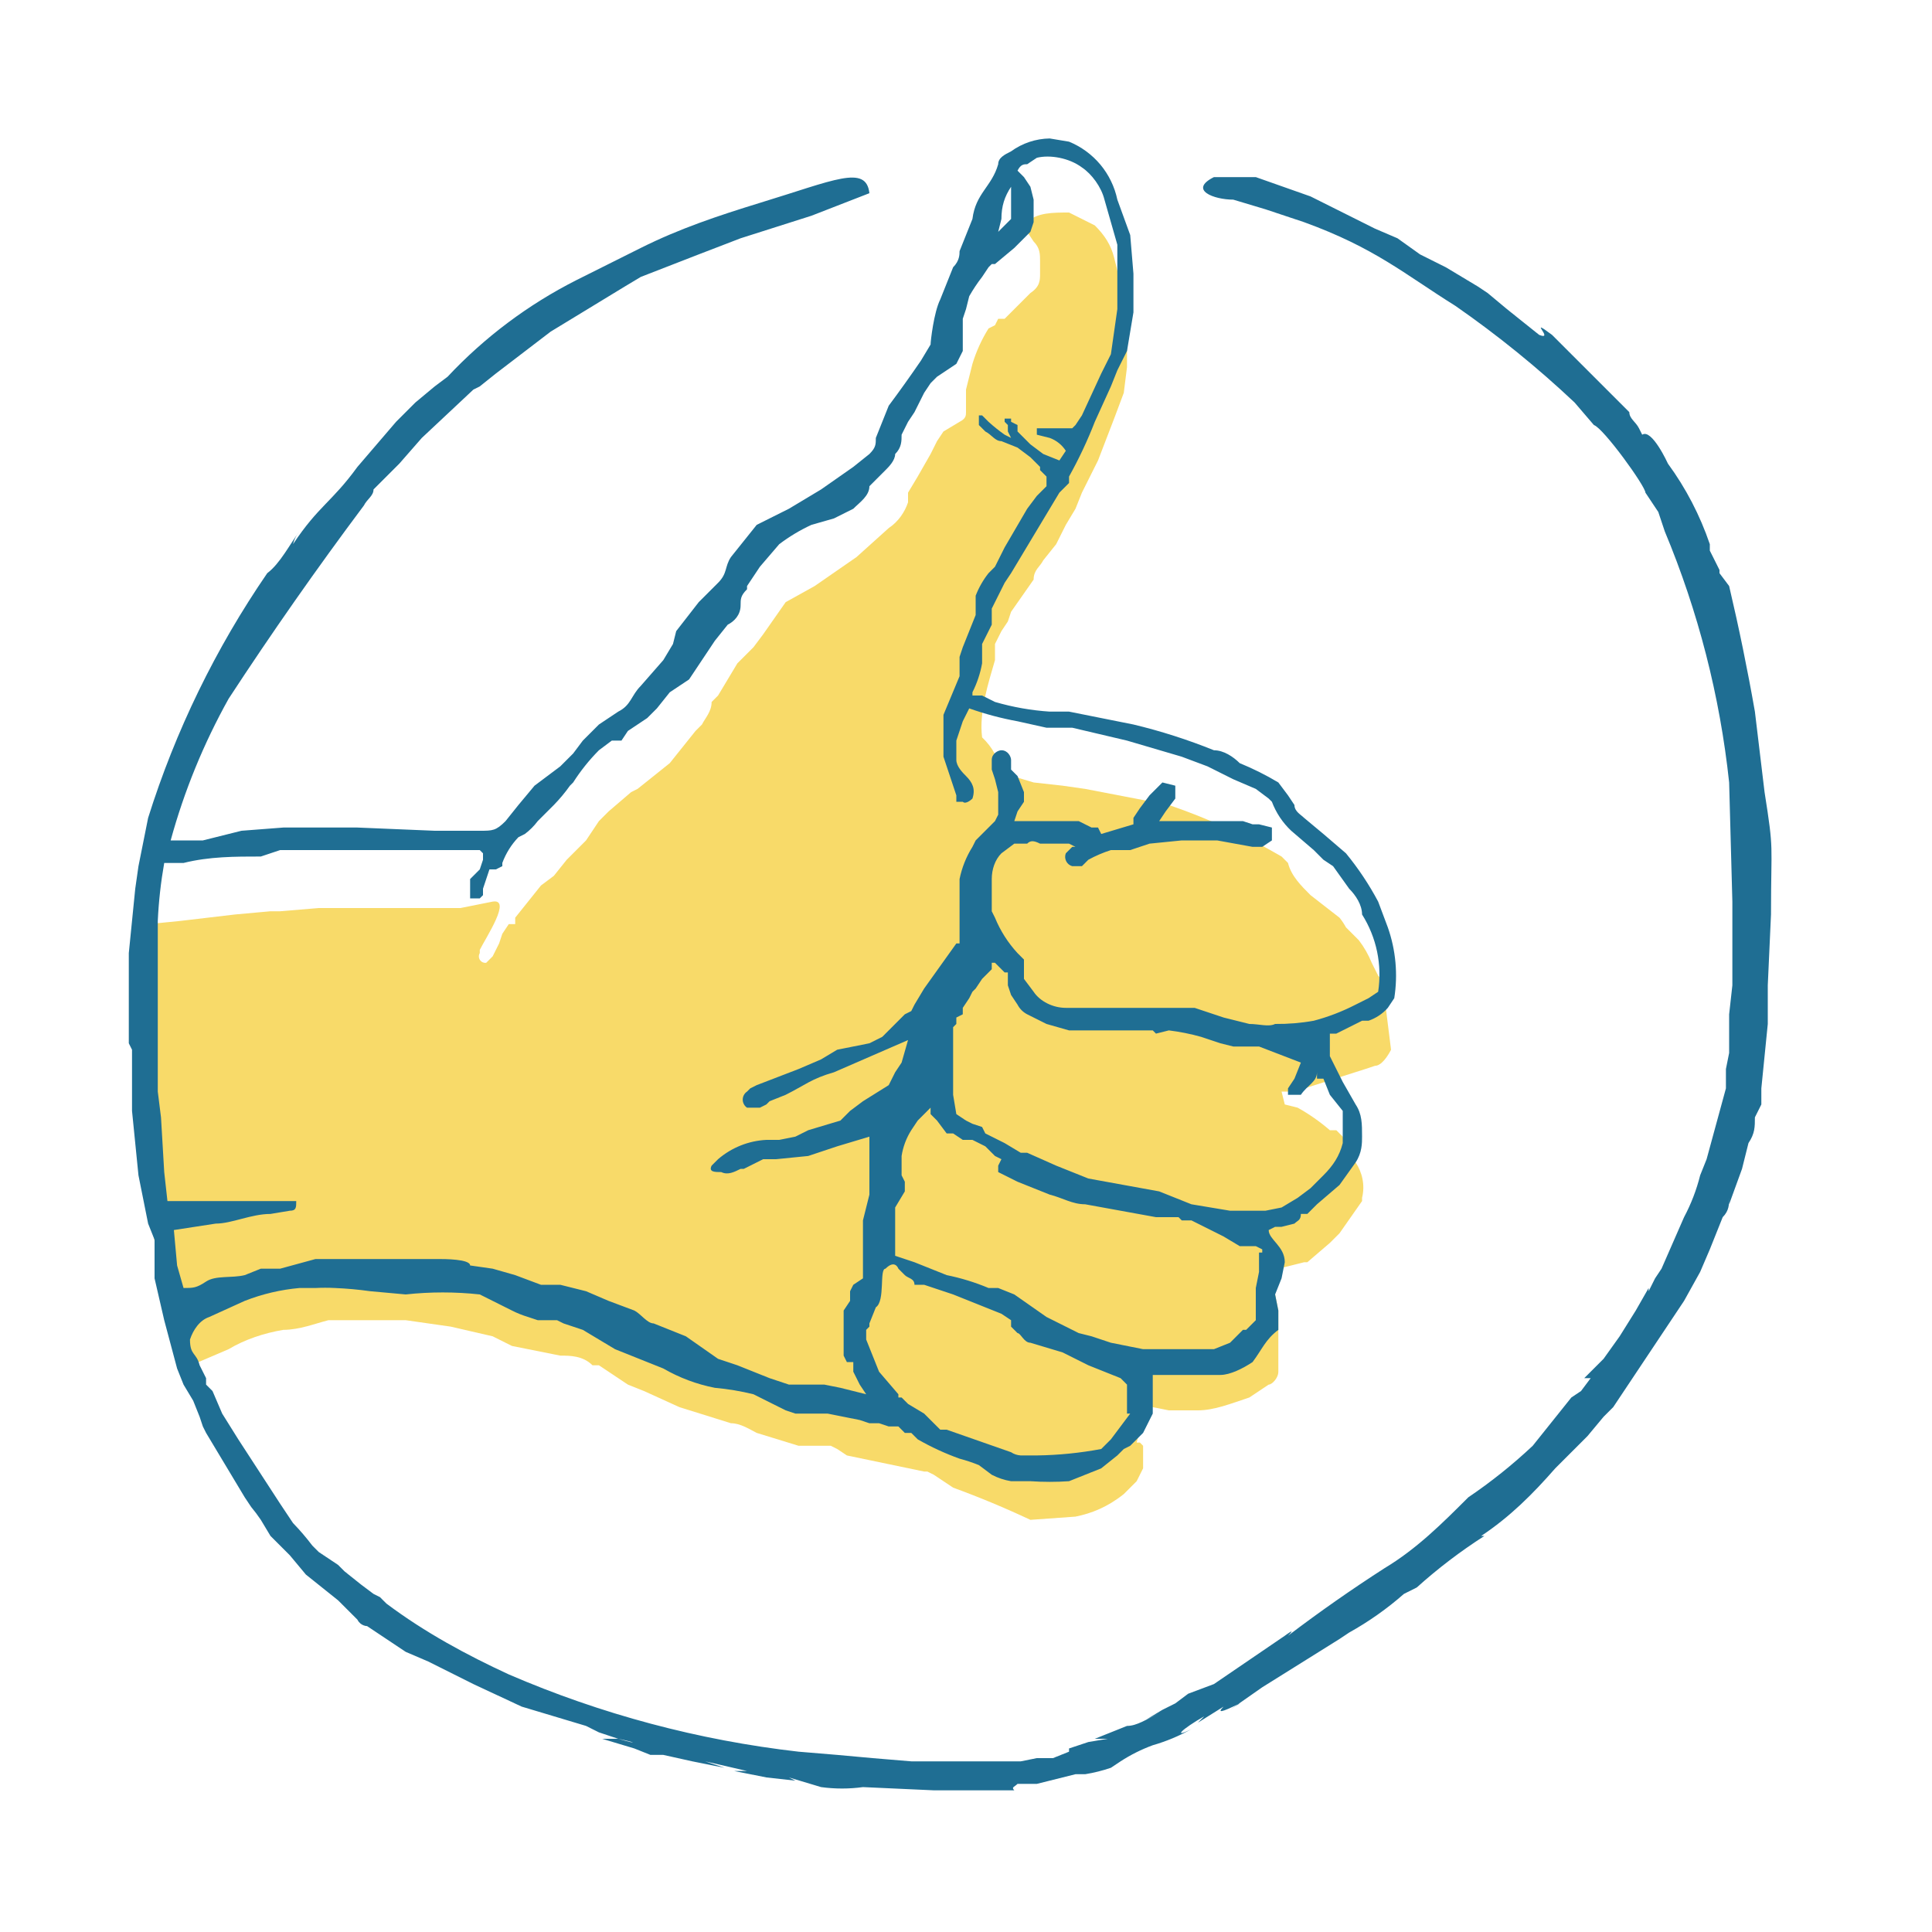<svg width="60" height="60" viewBox="0 0 60 60" fill="none" xmlns="http://www.w3.org/2000/svg">
<path d="M43 31C43 30.8 43 30.5 42.8 30.3L42.6 29.9C42.499 29.65 42.364 29.414 42.2 29.2L41.8 28.8C41.742 28.694 41.676 28.594 41.6 28.5L40.7 27.8C40.4 27.5 40.1 27.2 40 26.8L39.8 26.6C38.689 25.952 37.517 25.416 36.3 25L33.7 24.5L33 24.4L32.1 24.3L31.1 24C31.023 23.578 30.813 23.193 30.5 22.9C30.4 22.1 30.7 21.2 30.9 20.5V20L31.1 19.6L31.3 19.3L31.4 19L32.1 18C32.1 17.7 32.3 17.6 32.4 17.4L32.8 16.9L33.1 16.3L33.4 15.8L33.6 15.3L34.1 14.3L34.6 13L34.9 12.2L35 11.4V11.2V10V9.6L34.6 8C34.5 7.6 34.3 7.3 34 7L33.2 6.6C32.7 6.6 32.2 6.6 31.9 6.9V7.2L32.1 7.5C32.3 7.7 32.3 7.9 32.3 8.1V8.5C32.3 8.7 32.3 8.9 32 9.1L31.2 9.9H31L30.9 10.1L30.7 10.2C30.486 10.543 30.318 10.913 30.2 11.3L30 12.1V12.8C30 12.9 30 13 29.8 13.1L29.3 13.4L29.1 13.7L28.9 14.1L28.5 14.8L28.2 15.3V15.6C28.1 15.9 27.9 16.2 27.6 16.4L26.6 17.3L25.3 18.2L24.4 18.7L23.7 19.7L23.4 20.1L22.9 20.6L22.3 21.6L22.1 21.8C22.1 22.1 21.9 22.3 21.8 22.5L21.6 22.7L20.8 23.7L19.8 24.5L19.6 24.6L18.9 25.2L18.6 25.5L18.2 26.1L17.6 26.7L17.2 27.2L16.8 27.5L16 28.5V28.7H15.8L15.6 29L15.5 29.3L15.3 29.7L15.1 29.9C15.063 29.905 15.025 29.9 14.99 29.884C14.956 29.869 14.927 29.844 14.906 29.813C14.885 29.782 14.873 29.745 14.872 29.707C14.871 29.67 14.881 29.632 14.9 29.6V29.5C15.1 29.1 15.9 27.9 15.3 28L14.3 28.2H9.9L8.7 28.3H8.4L7.3 28.4L5.6 28.6L4.6 28.7C4.3 29.7 4.3 30.6 4.4 31.5C4.5 32.7 4.9 33.9 4.7 35.1V35.2H4.4V36.7L4.9 39C5.3 40.1 5.4 41.3 5.7 42.5L7.1 41.9C7.6 41.6 8.2 41.4 8.8 41.3C9.3 41.3 9.8 41.1 10.2 41H12.6L14 41.2L15.3 41.5L15.9 41.8L17.4 42.1C17.7 42.1 18.1 42.1 18.4 42.4H18.6L19.5 43L20 43.2L21.1 43.7L22.7 44.2C23 44.2 23.3 44.4 23.5 44.5L24.8 44.9H25.8L26 45L26.3 45.2L28.7 45.7H28.8L29 45.8L29.6 46.2C30.415 46.498 31.215 46.831 32 47.2L33.4 47.1C33.9 47 34.4 46.8 34.9 46.4L35.3 46L35.5 45.6V44.9L35.4 44.8H35.3C35.423 44.409 35.423 43.99 35.3 43.6L36.3 43.8H37.2C37.7 43.8 38.2 43.6 38.8 43.4L39.4 43C39.5 43 39.7 42.8 39.7 42.6V40.7L39.6 40.2V40L39.3 39.4H39.7L40.5 39.2H40.6L41.3 38.6L41.6 38.3L42.3 37.3V37.2C42.4 36.8 42.3 36.4 42.1 36.1L41.9 35.8L41.7 35.3L41.5 35.1H41.3C40.991 34.833 40.656 34.599 40.3 34.4L39.9 34.3L39.8 33.9H40.2L42.4 33.2L42.7 33.1C42.9 33.1 43.1 32.8 43.2 32.6L43 31Z" fill="#F8DA69"/>
<path d="M40.8 31.7C41.25 31.581 41.686 31.413 42.1 31.2L42.5 31L42.8 30.8C42.928 29.966 42.751 29.113 42.3 28.4C42.3 28.1 42.1 27.8 41.9 27.6L41.4 26.9L41.1 26.7L40.8 26.4L40.1 25.8C39.834 25.55 39.629 25.242 39.5 24.9L39.4 24.8L39 24.5L38.3 24.2L37.5 23.8L36.7 23.5L35 23L33.3 22.6H32.5L31.6 22.4C31.09 22.307 30.588 22.173 30.1 22L29.9 22.4L29.7 23V23.6C29.7 23.8 29.9 24 30 24.1C30.2 24.3 30.3 24.5 30.2 24.8C30.2 24.8 30 25 29.9 24.9H29.7V24.7L29.3 23.5V22.5V22.2L29.8 21V20.4L29.9 20.1L30.3 19.1V18.5C30.398 18.248 30.532 18.012 30.7 17.8L30.9 17.6L31.2 17L31.9 15.8L32.2 15.4L32.4 15.2L32.5 15.1V14.8L32.3 14.6V14.5L32.2 14.4L32 14.2L31.6 13.9L31.1 13.7C30.9 13.7 30.8 13.5 30.6 13.4L30.4 13.2V12.9H30.5L30.6 13L30.7 13.1C30.858 13.243 31.025 13.377 31.2 13.5L31.4 13.6L31.3 13.4V13.2L31.2 13.1V13H31.4V13.1L31.6 13.2V13.4L32 13.8L32.4 14.1L32.9 14.3L33.1 14C32.982 13.816 32.806 13.675 32.6 13.6L32.2 13.5V13.3H33.3L33.4 13.2L33.6 12.9L34.2 11.6L34.5 11L34.6 10.3L34.7 9.6V8.2V7.6L34.3 6.2C34.2 5.8 33.9 5.4 33.6 5.2C33.2 4.9 32.6 4.8 32.2 4.9L31.9 5.1C31.8 5.1 31.7 5.1 31.6 5.3L31.8 5.5L32 5.8L32.1 6.2V6.9L32 7.2L31.5 7.7L30.9 8.2H30.8L30.7 8.3L30.5 8.6C30.352 8.79 30.219 8.991 30.1 9.2L30 9.6L29.9 9.9V10.9L29.7 11.3L29.4 11.5L29.1 11.7L28.9 11.9L28.7 12.2L28.4 12.8L28.2 13.1L28 13.5C28 13.7 28 13.9 27.8 14.1C27.8 14.3 27.6 14.5 27.5 14.6L27 15.1C27 15.4 26.7 15.6 26.5 15.8L25.9 16.1L25.2 16.3C24.846 16.463 24.511 16.665 24.2 16.9L23.6 17.6L23.4 17.9L23.2 18.2V18.3C23 18.5 23 18.6 23 18.8V18.7V18.8C23 19.1 22.8 19.3 22.6 19.4L22.2 19.9L22 20.2L21.8 20.5L21.6 20.8L21.4 21.1L20.8 21.5L20.4 22L20.1 22.3L19.8 22.5L19.5 22.7L19.3 23H19L18.6 23.3C18.298 23.604 18.03 23.939 17.8 24.3L17.7 24.4C17.549 24.613 17.382 24.813 17.2 25L16.7 25.5C16.586 25.652 16.452 25.786 16.3 25.9L16.1 26C15.88 26.229 15.71 26.502 15.6 26.8V26.9L15.4 27H15.2L15.1 27.3L15 27.6V27.8L14.9 27.9H14.6V27.8V27.7V27.5V27.3L14.9 27L15 26.7L14.9 27L15 26.7V26.6V26.5L14.9 26.4H8.7L8.1 26.6C7.3 26.6 6.5 26.6 5.7 26.8H5.1C4.995 27.395 4.928 27.996 4.9 28.6V33.9L5 34.7L5.1 36.4L5.2 37.3H9.2C9.2 37.5 9.2 37.6 9 37.6L8.4 37.7C7.8 37.7 7.2 38 6.7 38L5.4 38.2L5.5 39.3L5.7 40C6 40 6.1 40 6.4 39.8C6.7 39.6 7.2 39.7 7.6 39.6L8.1 39.4H8.7L9.8 39.1H13.6C13.8 39.1 14.6 39.1 14.6 39.3L15.3 39.4L16 39.6L16.8 39.9H17.4L18.2 40.1L18.9 40.4L19.7 40.7C19.9 40.8 20.1 41.1 20.3 41.1L21.3 41.5L22.3 42.2L22.9 42.4L23.4 42.6L23.9 42.8L24.5 43H25.6L26.1 43.1L26.9 43.3L26.7 43L26.5 42.6V42.3H26.3L26.2 42.1V41.6V41.1V40.7L26.4 40.4V40.1L26.5 39.9L26.8 39.7V39.4V38.9V38.8V38.6V37.9L26.9 37.5L27 37.1V36.8V36.5V36.1V35.3L26 35.6L25.1 35.9L24.1 36H23.7L23.3 36.2L23.1 36.3H23C22.8 36.4 22.6 36.5 22.4 36.4C22.2 36.4 22 36.4 22.1 36.2L22.3 36C22.72 35.639 23.247 35.428 23.8 35.4H24.2L24.7 35.3L25.1 35.1L26.1 34.8L26.4 34.5L26.8 34.2L27.6 33.7L27.7 33.5L27.8 33.3L28 33L28.2 32.3L25.9 33.3C25.2 33.5 25 33.7 24.4 34L23.9 34.2L23.8 34.3L23.6 34.4H23.2C23.159 34.373 23.125 34.336 23.102 34.292C23.078 34.248 23.066 34.2 23.066 34.15C23.066 34.1 23.078 34.052 23.102 34.008C23.125 33.965 23.159 33.927 23.2 33.9L23.3 33.8L23.5 33.7L24.8 33.2L25.5 32.9L26 32.6L26.5 32.5L27 32.4L27.4 32.2L27.7 31.9L27.9 31.7L28.1 31.5L28.3 31.4L28.4 31.2L28.7 30.7L29.7 29.3H29.8V28.9V28.4V27.9V27.3C29.872 26.945 30.007 26.607 30.2 26.3L30.3 26.1L30.5 25.9L30.7 25.7L30.9 25.5L31 25.3V25.1V24.6L30.9 24.2L30.8 23.9V23.6C30.8 23.4 31 23.3 31.1 23.3C31.3 23.3 31.4 23.5 31.4 23.6V23.9L31.6 24.1L31.8 24.6V24.9L31.6 25.2L31.5 25.5H33.5L33.9 25.7H34.1L34.2 25.9L35.2 25.6V25.4L35.4 25.1L35.7 24.7L35.9 24.5L36.1 24.3L36.5 24.4V24.8L36.2 25.2L36 25.5H38.6L38.9 25.6H39.1L39.5 25.7V26.1L39.2 26.3H38.9L37.8 26.1H36.7L35.7 26.2L35.1 26.4H34.5C34.258 26.477 34.023 26.578 33.8 26.7L33.6 26.9H33.3C33.259 26.889 33.221 26.869 33.189 26.843C33.156 26.816 33.129 26.782 33.111 26.745C33.092 26.707 33.081 26.666 33.079 26.623C33.077 26.581 33.084 26.539 33.1 26.5L33.3 26.3H33.4L33.2 26.2H32.3C32.1 26.1 32 26.1 31.9 26.2H31.5L31.1 26.5C30.9 26.7 30.8 27 30.8 27.3V28.3L30.9 28.5C31.066 28.905 31.303 29.278 31.6 29.6L31.8 29.8V30.4L32.1 30.8C32.3 31.1 32.7 31.3 33.1 31.3H37.1L38 31.6L38.8 31.8C39.1 31.8 39.4 31.9 39.6 31.8C40.002 31.804 40.404 31.771 40.8 31.7ZM40.9 33.3C40.9 33.6 40.6 33.7 40.4 34H40V33.8L40.2 33.5L40.4 33L39.1 32.5H38.6H38.4H38.3L37.9 32.4L37.3 32.2C36.972 32.108 36.638 32.041 36.3 32L35.9 32.1L35.8 32H33.2L32.5 31.8L31.9 31.5C31.771 31.433 31.667 31.329 31.6 31.2L31.4 30.9L31.3 30.6V30.2H31.2L31 30L30.9 29.9H30.8V30.1L30.6 30.3L30.5 30.4L30.3 30.7L30.2 30.8L30.1 31L29.9 31.3V31.5L29.7 31.6V31.8L29.6 31.9V34L29.7 34.6L30 34.8L30.2 34.9L30.5 35L30.6 35.2L31.2 35.5L31.7 35.8H31.9L32.8 36.2L33.8 36.6L36 37L37 37.4L38.2 37.6H39.3L39.8 37.5L40.3 37.2L40.7 36.9L41.1 36.5C41.4 36.2 41.6 35.9 41.7 35.5V34.5L41.3 34L41.1 33.5H40.9V33.3ZM54.9 30.7V31.8L54.7 33.8V34.3L54.5 34.7C54.5 35 54.5 35.2 54.3 35.5L54.1 36.3L53.7 37.4V37.2C53.7 37.4 53.7 37.6 53.5 37.8L53.1 38.8L52.8 39.5L52.3 40.4L50.7 42.8L50.3 43.4L50.1 43.7L49.8 44L49.3 44.6L48.3 45.6C47.6 46.4 46.9 47.1 46 47.7H46.1C45.358 48.175 44.655 48.71 44 49.3L43.6 49.5C43.078 49.959 42.508 50.361 41.9 50.7L41.6 50.9L39.2 52.4L38.2 53.1L38.5 52.9C37.9 53.2 37.8 53.2 38 53L37.2 53.5L37.4 53.3C36.7 53.7 36.4 54 37 53.7C36.62 53.912 36.218 54.08 35.8 54.2C35.449 54.329 35.114 54.496 34.8 54.7L34.5 54.9C34.239 54.989 33.972 55.056 33.7 55.1H33.4L32.2 55.4H31.6C31.5 55.5 31.4 55.5 31.5 55.6H29L26.8 55.5C25.8 55.5 27.2 55.5 26.8 55.5C26.369 55.559 25.931 55.559 25.5 55.5L24.5 55.2L24.7 55.3L23.8 55.2L22.8 55H23.2L21.9 54.7L22.5 54.9L21.5 54.7L20.6 54.5H20.2L19.7 54.3L18.7 54H19.2C19.9 54.2 19.7 54.1 19.2 54L18.9 53.9L18.6 53.8L18.2 53.6L16.2 53L14.7 52.3L13.3 51.6L12.6 51.3L12 50.9L11.4 50.5C11.4 50.5 11.2 50.5 11.1 50.3L10.9 50.1L10.5 49.7L9.5 48.9L9 48.3L8.4 47.7L8.1 47.2C8.007 47.062 7.907 46.928 7.8 46.8L7.6 46.5L6.4 44.5L6.3 44.3L6.2 44L6 43.5L5.7 43L5.5 42.5L5.1 41L4.8 39.7V38.5L4.6 38L4.5 37.5L4.3 36.5L4.2 35.5L4.1 34.5V33.6V32.6L4 32.4V31.4V29.6L4.2 27.6L4.3 26.9L4.4 26.4L4.6 25.4C5.449 22.697 6.696 20.135 8.3 17.8C8.7 17.5 9 16.9 9.3 16.5C9.204 16.616 9.136 16.753 9.1 16.9C9.9 15.7 10.3 15.6 11.1 14.5L12.3 13.1L12.9 12.5L13.5 12L13.9 11.7C15.048 10.474 16.402 9.459 17.9 8.7L19.9 7.7C21.1 7.1 22.3 6.7 23.6 6.3C25.9 5.6 26.9 5.1 27 6L25.2 6.7L23 7.4L21.7 7.9L19.9 8.6L19.4 8.9L17.1 10.3L15.4 11.6L14.9 12L14.7 12.1L13.1 13.6L12.4 14.4L12 14.8L11.6 15.2C11.6 15.4 11.4 15.5 11.3 15.7C9.837 17.655 8.436 19.656 7.1 21.7C6.325 23.089 5.72 24.566 5.3 26.1H6.3L7.5 25.8L8.8 25.7H11.1L13.5 25.8H14.9C15.3 25.8 15.4 25.8 15.7 25.5L16.1 25L16.6 24.4L17.4 23.8L17.8 23.4L18.1 23L18.6 22.5L19.2 22.1C19.6 21.9 19.6 21.6 19.9 21.3L20.6 20.5L20.9 20L21 19.6L21.7 18.7L22.3 18.1C22.6 17.8 22.5 17.6 22.7 17.3L23.5 16.3L24.5 15.8L25.5 15.2L26.5 14.5L27 14.1C27.2 13.9 27.2 13.8 27.2 13.6L27.6 12.6C27.943 12.14 28.276 11.673 28.6 11.2L28.9 10.7C28.9 10.6 29 9.7 29.2 9.3L29.6 8.3C29.8 8.1 29.8 7.9 29.8 7.8L30.2 6.8C30.3 6 30.8 5.8 31 5.1C31 4.9 31.2 4.8 31.4 4.7C31.749 4.446 32.168 4.307 32.6 4.3L33.2 4.4C33.578 4.555 33.912 4.8 34.174 5.113C34.435 5.427 34.616 5.8 34.7 6.2L35.1 7.3L35.2 8.5V9.7L35.1 10.3L35 10.9L34.7 11.5L34.5 12L34 13.1C33.773 13.684 33.505 14.252 33.2 14.8V15L32.9 15.3L32.3 16.3L31.7 17.3L31.4 17.8L31.2 18.1L31.1 18.3L30.8 18.9V19.4L30.5 20V20.6C30.444 20.913 30.343 21.216 30.2 21.5V21.6H30.5L30.9 21.8C31.454 21.961 32.024 22.062 32.6 22.1H33.2L35.2 22.5C36.052 22.704 36.888 22.972 37.7 23.3C38 23.3 38.3 23.5 38.5 23.7C38.914 23.87 39.316 24.07 39.7 24.3L40 24.7L40.2 25C40.2 25.2 40.4 25.3 40.5 25.4L41.1 25.9L41.8 26.5C42.182 26.966 42.517 27.468 42.8 28L43.1 28.8C43.348 29.505 43.417 30.261 43.3 31L43.1 31.3C42.938 31.483 42.731 31.621 42.5 31.7H42.3L41.5 32.1H41.3V32.8L41.7 33.6L42.1 34.3C42.3 34.6 42.3 34.9 42.3 35.3C42.3 35.5 42.3 35.8 42.1 36.1L41.6 36.8L40.9 37.4L40.6 37.7H40.4C40.4 37.9 40.3 37.9 40.2 38L39.8 38.1H39.6L39.4 38.2C39.4 38.5 39.9 38.7 39.9 39.2L39.8 39.7L39.6 40.2L39.7 40.7V41.3C39.3 41.6 39.2 41.9 38.9 42.3C38.6 42.5 38.2 42.7 37.9 42.7H35.8V43.9L35.5 44.5L35.3 44.7L35.1 44.9L34.9 45L34.7 45.2L34.2 45.6L33.2 46C32.8 46.027 32.4 46.027 32 46H31.4C31.191 45.966 30.988 45.898 30.8 45.8L30.4 45.5C30.204 45.421 30.004 45.354 29.8 45.3C29.35 45.139 28.915 44.938 28.5 44.7L28.3 44.5H28.1L27.9 44.3H27.7H27.6L27.3 44.2H27L26.7 44.1L25.7 43.9H24.7L24.4 43.8L23.4 43.3C23.006 43.203 22.605 43.136 22.2 43.1C21.637 42.99 21.097 42.787 20.6 42.5L20.1 42.3L19.1 41.9L18.1 41.3L17.5 41.1L17.3 41H17H16.7L16.4 40.9C16.228 40.848 16.06 40.782 15.9 40.7L14.9 40.2C14.136 40.117 13.364 40.117 12.6 40.2L11.5 40.1C11.135 40.049 10.768 40.015 10.4 40C10.2 39.99 10 39.99 9.8 40H9.3C8.717 40.052 8.145 40.187 7.6 40.4L6.5 40.9C6.2 41 6 41.3 5.9 41.6C5.9 42.1 6.1 42 6.2 42.4L6.4 42.8V43L6.6 43.2L6.9 43.9L7.4 44.7L8.7 46.7L8.9 47L9.1 47.3C9.314 47.521 9.514 47.755 9.7 48L9.9 48.2L10.5 48.6L10.7 48.8L11.2 49.2L11.6 49.5L11.8 49.6L12 49.8C13.2 50.7 14.5 51.4 15.8 52C18.666 53.237 21.698 54.046 24.8 54.4L26 54.5L27.1 54.6L28.3 54.7H31.7L32.2 54.6H32.7L33.2 54.4V54.3L33.8 54.1L34.4 54H34L35 53.6C35.3 53.6 35.6 53.4 36 53.2L35.6 53.4L36.1 53.1L36.5 52.9L36.9 52.6L37.7 52.3L39.9 50.8C39.9 50.8 40.3 50.5 40 50.8C40.972 50.061 41.973 49.361 43 48.7C44 48.1 44.8 47.3 45.6 46.5C46.308 46.021 46.977 45.486 47.6 44.9L48.4 43.9L48.8 43.4L49.1 43.2L49.4 42.8H49.2L49.8 42.2L50.3 41.5L50.8 40.7L51.2 40V40.1L51.4 39.7L51.6 39.4L52.3 37.8C52.519 37.389 52.687 36.952 52.8 36.5L53 36L53.6 33.8V33.2L53.7 32.7V32V31.5L53.8 30.6V28L53.7 24.3C53.414 21.617 52.74 18.99 51.7 16.5L51.5 15.9L51.1 15.3C51.1 15.1 49.8 13.3 49.5 13.2L48.9 12.5C47.743 11.409 46.506 10.407 45.2 9.5C43.6 8.5 42.7 7.7 40.5 6.9L40.2 6.8L39.3 6.5L38.3 6.2C37.7 6.2 36.9 5.9 37.7 5.5H39L40.7 6.1L42.7 7.1L43.4 7.4L44.1 7.9L44.9 8.3L45.9 8.9L46.2 9.1L46.8 9.6L47.3 10L47.8 10.4C48.3 10.6 47.4 9.8 48.2 10.4L48.9 11.1L49.2 11.4L50.6 12.8C50.6 13 50.8 13.1 50.9 13.3L51 13.5C51.3 13.3 51.8 14.4 51.8 14.4C52.358 15.162 52.796 16.006 53.1 16.9V17.1L53.3 17.5L53.4 17.7V17.8L53.7 18.2C54.004 19.492 54.271 20.793 54.5 22.1L54.8 24.6C55.1 26.5 55 26.1 55 28.4L54.9 30.6C54.9 30.6 54.9 30.5 54.9 30.6V30.8V30.7ZM35 43.9V43.2V43L34.8 42.8L33.8 42.4L33 42L32 41.7C31.8 41.7 31.7 41.4 31.6 41.4L31.4 41.2V41L31.1 40.8L30.6 40.6L29.6 40.2L28.7 39.9H28.4C28.4 39.7 28.2 39.7 28.1 39.6L27.9 39.4C27.9 39.4 27.8 39.1 27.5 39.4C27.3 39.4 27.5 40.4 27.2 40.6L27 41.1V41.2L26.9 41.3V41.6L27.3 42.6L27.9 43.3V43.4H28L28.2 43.6L28.7 43.9L29 44.2L29.2 44.4H29.4L31.4 45.1C31.489 45.16 31.593 45.194 31.7 45.2H32.2C32.871 45.191 33.54 45.124 34.2 45L34.5 44.7L34.8 44.3L35.1 43.9H35ZM39.2 38.9V38.8L39 38.7H38.8H38.6H38.5L38 38.4L37 37.9H36.7L36.6 37.8H36.2H35.9L34.8 37.6L33.7 37.4C33.3 37.4 33 37.2 32.6 37.1L31.6 36.7L31 36.4V36.2L31.1 36L30.9 35.9L30.6 35.6L30.2 35.4H29.9L29.6 35.2H29.4L29.1 34.8L28.9 34.6V34.4L28.5 34.8L28.3 35.1C28.146 35.343 28.044 35.616 28 35.9V36.5L28.1 36.7V37L27.8 37.5V38.5V39L28.1 39.1L28.4 39.2L29.4 39.6C29.846 39.69 30.281 39.824 30.7 40H31L31.5 40.2L32.5 40.9L33.5 41.4L33.9 41.5L34.5 41.7L35.5 41.9H37.7L38.2 41.7L38.6 41.3H38.7L38.8 41.2L39 41V40L39.1 39.5V38.9H39.2ZM31 7.2L31.4 6.8V6.3V5.8C31.2 6.1 31.1 6.4 31.1 6.8L31 7.2Z" fill="#1F6E93"/>
</svg>
